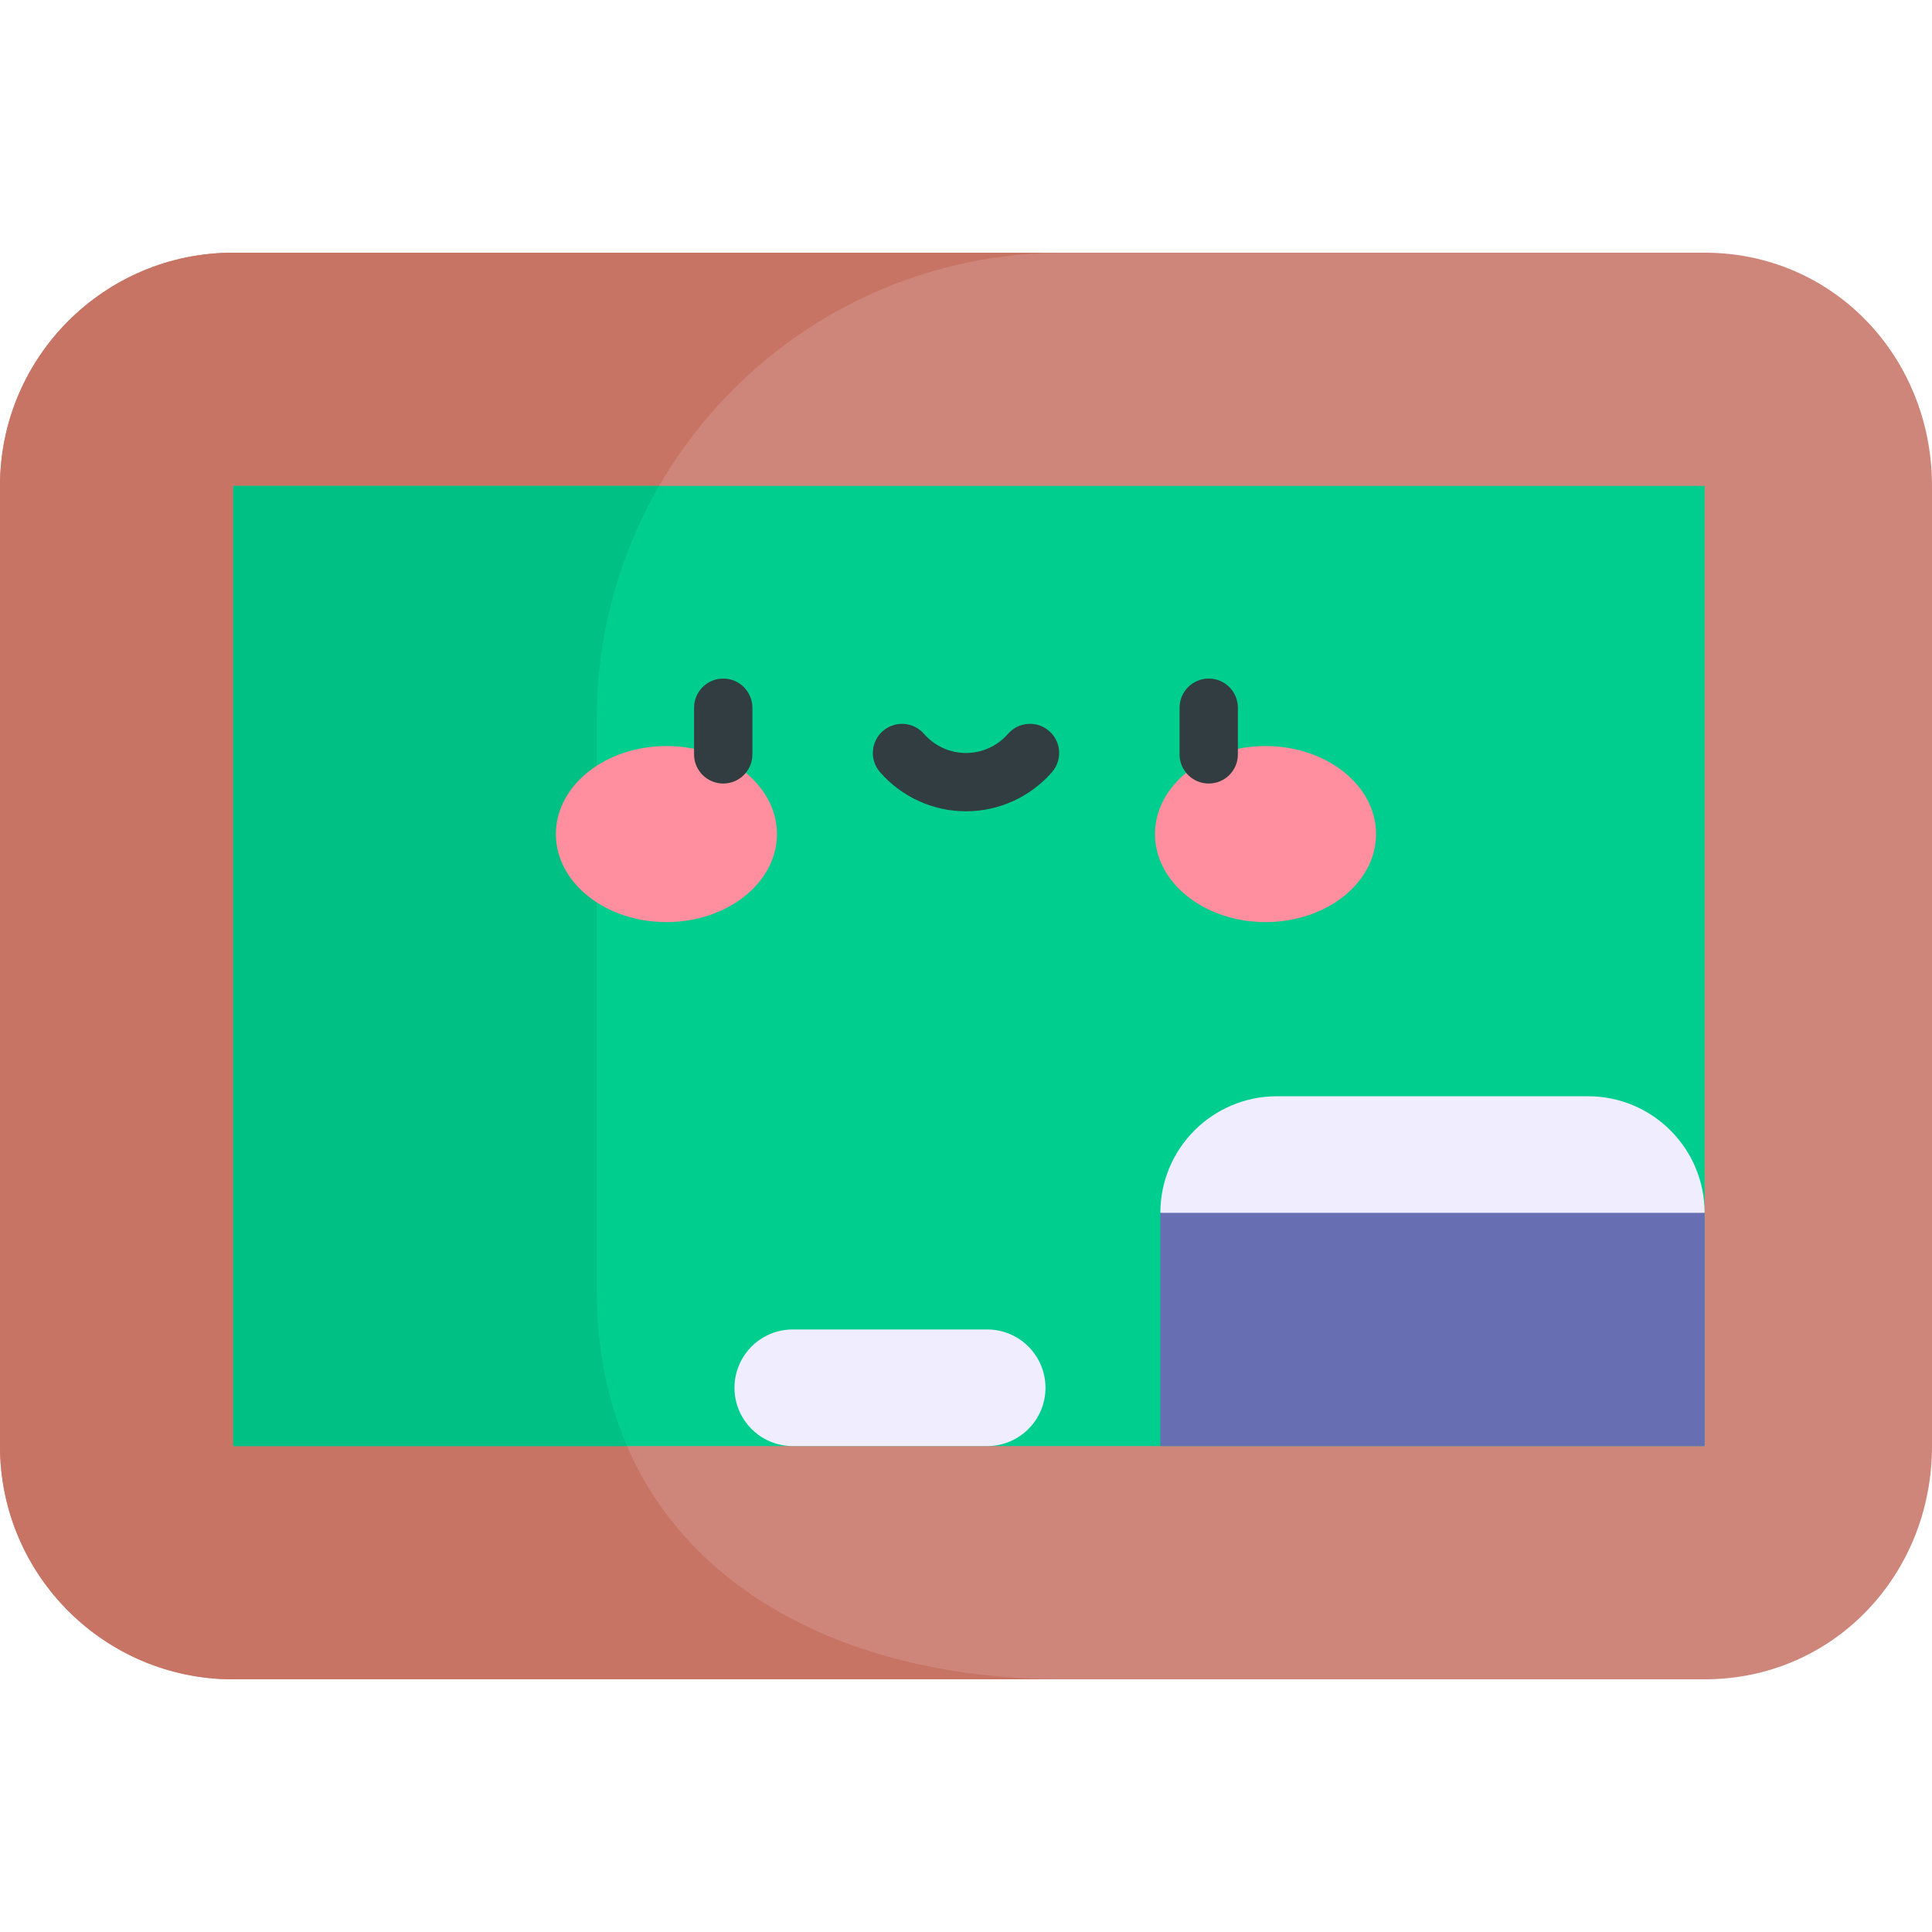 <svg width="80" height="80" viewBox="0 0 80 80" fill="none" xmlns="http://www.w3.org/2000/svg">
<g clip-path="url(#clip0_4311_36037)">
<path d="M70.584 10.463C68.739 10.463 11.093 10.463 9.658 10.463C4.324 10.463 0 14.787 0 20.121V59.879C0 65.213 4.324 69.537 9.658 69.537H70.584C75.917 69.537 80 65.213 80 59.879V20.121C80 14.787 75.917 10.463 70.584 10.463Z" fill="#CE857A"/>
<path d="M24.708 53.441V29.779C24.708 19.111 33.356 10.463 44.024 10.463C32.316 10.463 10.642 10.463 9.658 10.463C4.324 10.463 0 14.787 0 20.121V59.879C0 65.213 4.324 69.537 9.658 69.537H44.024C33.356 69.537 24.708 64.109 24.708 53.441Z" fill="#C77464"/>
<path d="M9.658 20.121H70.584V59.879H9.658V20.121Z" fill="#00CE8E"/>
<path d="M27.293 20.121H9.658V59.879H25.964C25.153 58.003 24.709 55.857 24.709 53.441V29.779C24.709 26.26 25.65 22.962 27.293 20.121Z" fill="#00C084"/>
<path d="M27.595 38.182C30.122 38.182 32.172 36.55 32.172 34.537C32.172 32.524 30.122 30.892 27.595 30.892C25.067 30.892 23.018 32.524 23.018 34.537C23.018 36.55 25.067 38.182 27.595 38.182Z" fill="#FF8E9E"/>
<path d="M52.403 38.182C54.931 38.182 56.98 36.55 56.98 34.537C56.98 32.524 54.931 30.892 52.403 30.892C49.875 30.892 47.826 32.524 47.826 34.537C47.826 36.55 49.875 38.182 52.403 38.182Z" fill="#FF8E9E"/>
<path d="M29.948 28.098C29.281 28.098 28.74 28.639 28.74 29.306V31.237C28.74 31.904 29.281 32.444 29.948 32.444C30.614 32.444 31.155 31.904 31.155 31.237V29.306C31.155 28.639 30.614 28.098 29.948 28.098Z" fill="#313D40"/>
<path d="M50.051 28.098C49.384 28.098 48.844 28.639 48.844 29.306V31.237C48.844 31.904 49.384 32.444 50.051 32.444C50.718 32.444 51.258 31.904 51.258 31.237V29.306C51.258 28.639 50.718 28.098 50.051 28.098Z" fill="#313D40"/>
<path d="M43.443 30.27C42.941 29.831 42.178 29.884 41.74 30.387C41.301 30.891 40.667 31.18 40 31.18C39.334 31.18 38.699 30.891 38.26 30.387C37.822 29.884 37.059 29.832 36.557 30.27C36.054 30.708 36.002 31.47 36.44 31.973C37.338 33.003 38.635 33.594 40 33.594C41.364 33.594 42.662 33.003 43.56 31.973C43.998 31.47 43.946 30.708 43.443 30.27Z" fill="#313D40"/>
<path d="M48.049 50.221C48.049 47.554 50.211 45.393 52.878 45.393H65.755C68.422 45.393 70.584 47.554 70.584 50.221L59.316 53.441L48.049 50.221Z" fill="#EFEDFF"/>
<path d="M48.049 50.221H70.584V59.879H48.049V50.221Z" fill="#676FB2"/>
<path d="M40.877 59.879H32.828C31.495 59.879 30.414 58.798 30.414 57.465C30.414 56.131 31.495 55.05 32.828 55.05H40.877C42.21 55.05 43.291 56.131 43.291 57.465C43.291 58.798 42.21 59.879 40.877 59.879Z" fill="#EFEDFF"/>
</g>
<defs>
<clipPath id="clip0_4311_36037">
<rect width="80" height="80" fill="white"/>
</clipPath>
</defs>
</svg>
